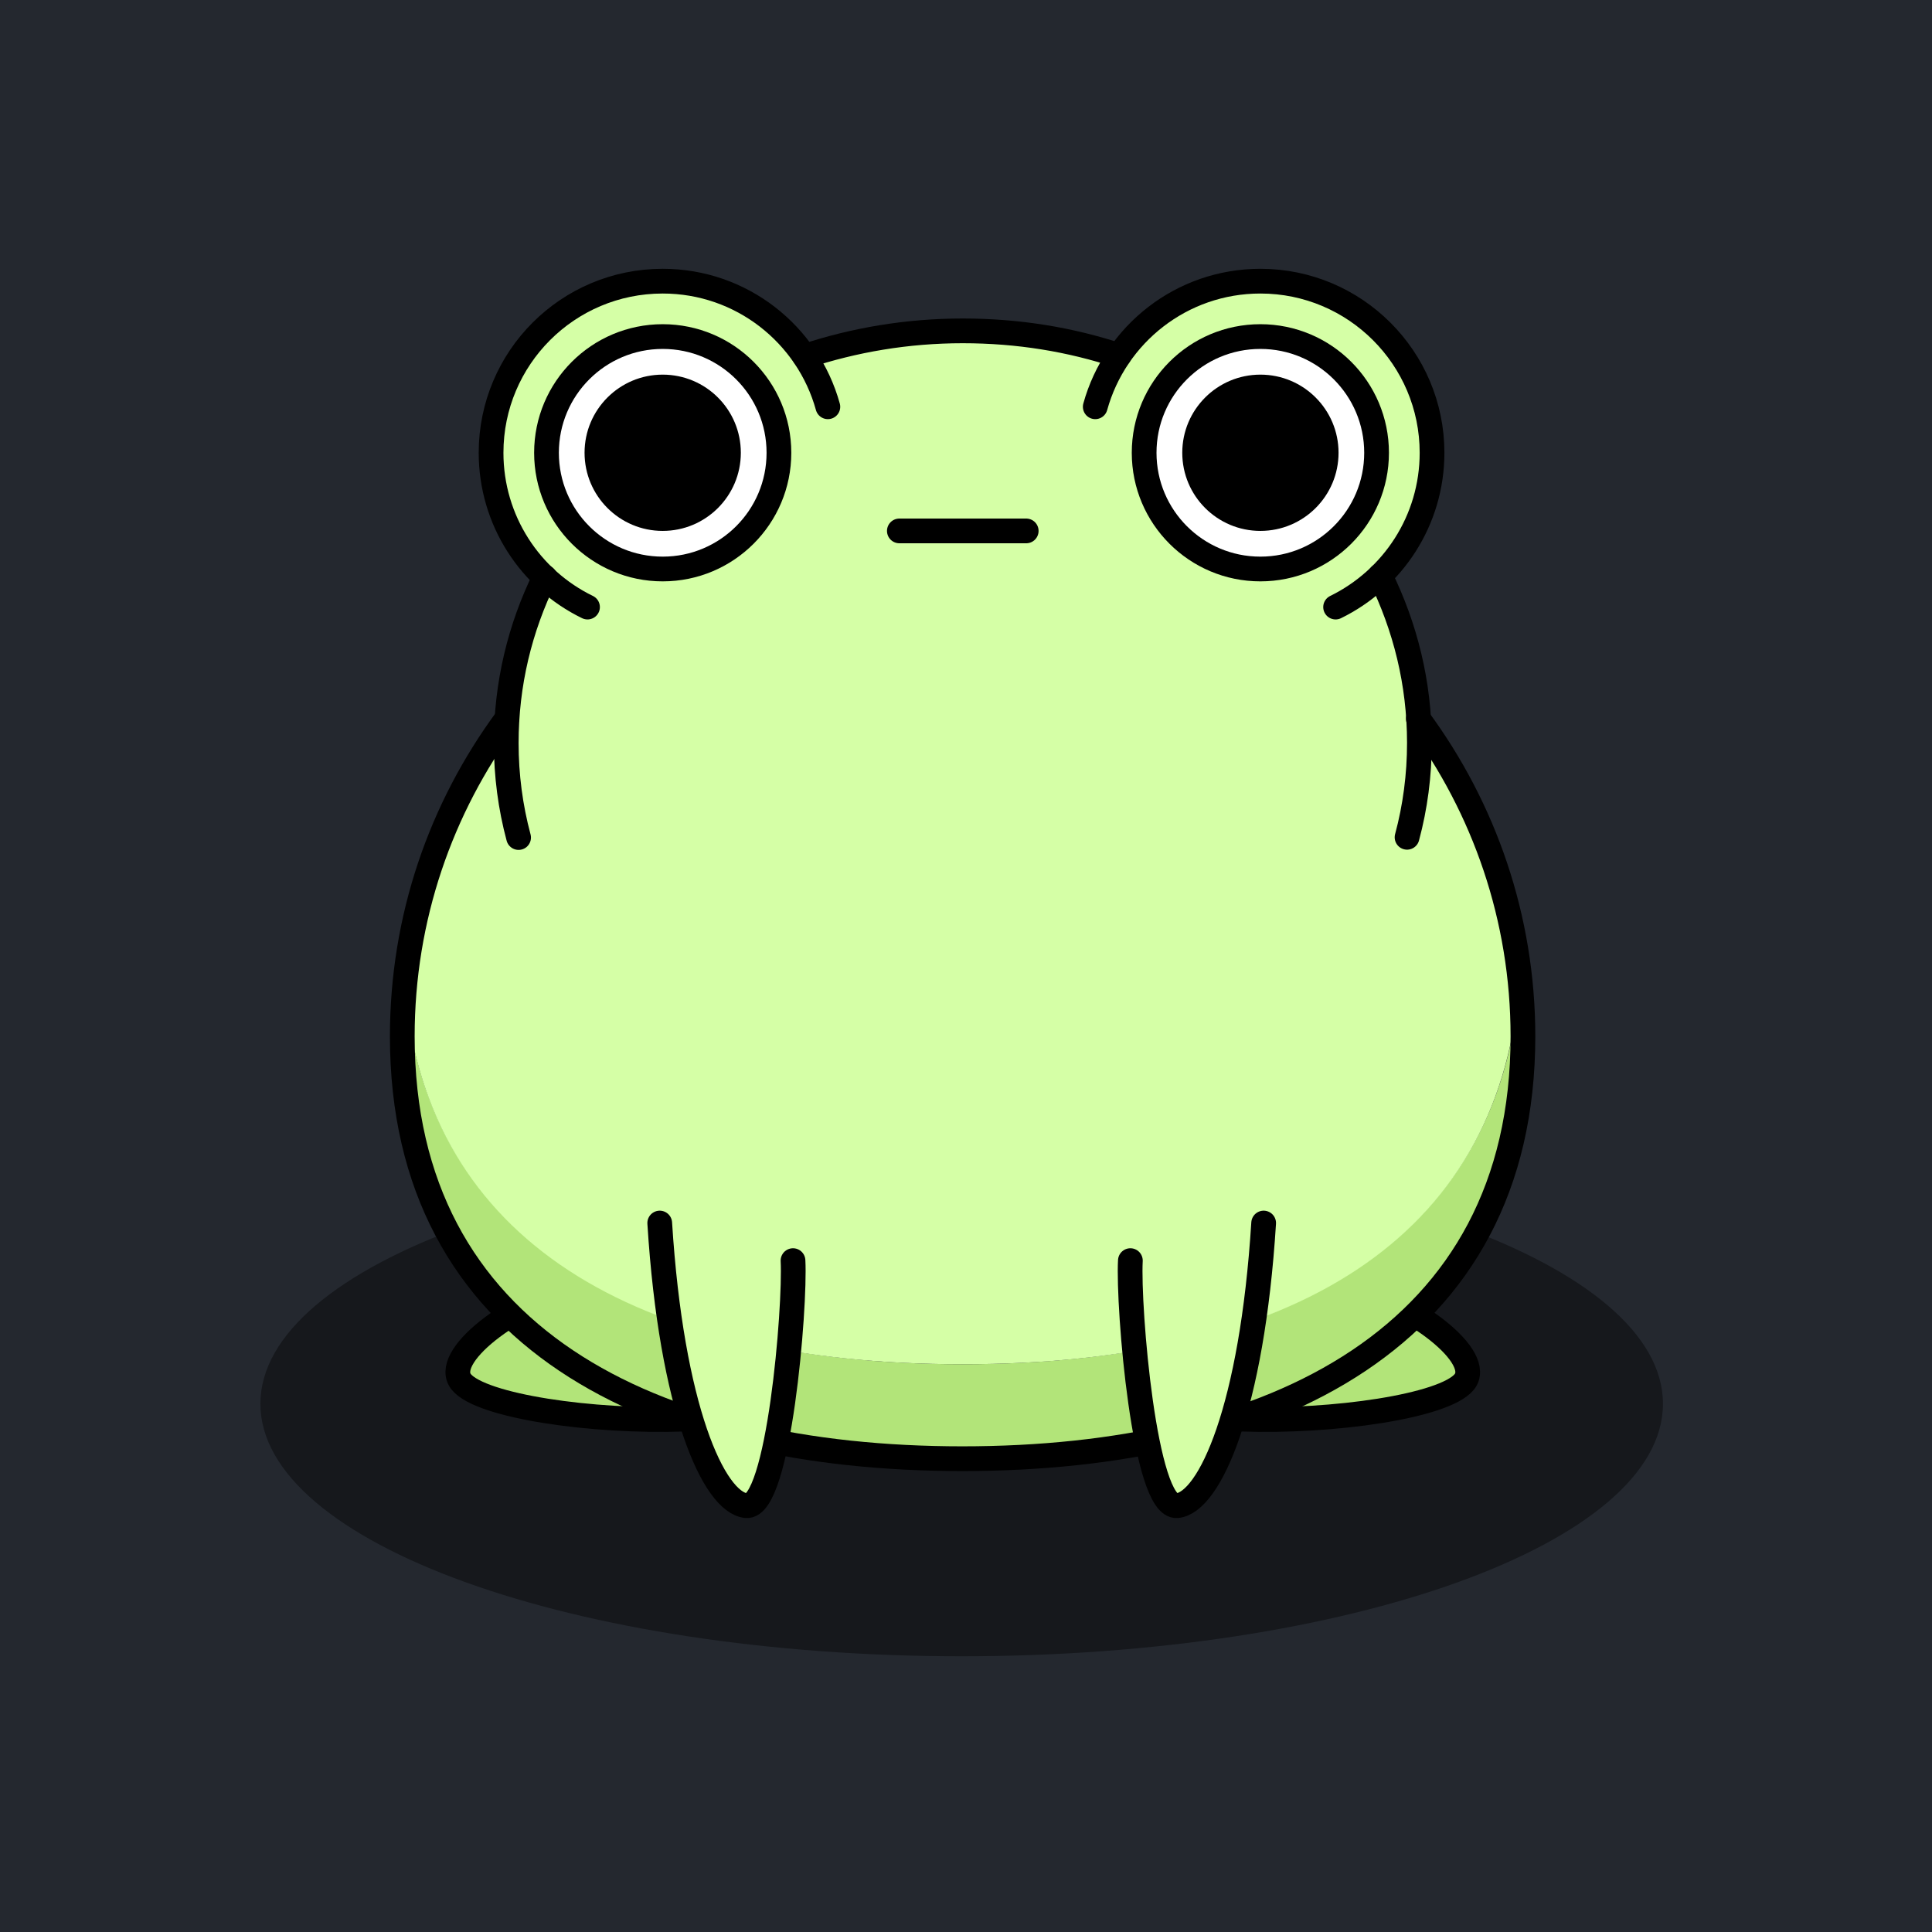 <svg width="230" height="230" viewBox="0 0 230 230" fill="none" xmlns="http://www.w3.org/2000/svg">
<rect width="230" height="230" fill="#24282F"/>
<g clip-path="url(#clip0_1521_1322)">
<path d="M114.485 197.175C160.593 197.175 197.971 183.718 197.971 167.119C197.971 150.519 160.593 137.063 114.485 137.063C68.378 137.063 31 150.519 31 167.119C31 183.718 68.378 197.175 114.485 197.175Z" fill="black" fill-opacity="0.4"/>
<path d="M70.059 152.489C60.58 155.168 52.543 161.644 54.928 164.529C57.312 167.414 70.559 169.328 81.422 168.945" fill="#B2E479"/>
<path d="M70.059 152.489C60.58 155.168 52.543 161.644 54.928 164.529C57.312 167.414 70.559 169.328 81.422 168.945" stroke="black" stroke-width="2.944" stroke-linecap="round" stroke-linejoin="round"/>
<path d="M159.172 152.489C168.65 155.168 176.687 161.644 174.303 164.529C171.918 167.414 158.671 169.328 147.809 168.945" fill="#B2E479"/>
<path d="M159.172 152.489C168.65 155.168 176.687 161.644 174.303 164.529C171.918 167.414 158.671 169.328 147.809 168.945" stroke="black" stroke-width="2.944" stroke-linecap="round" stroke-linejoin="round"/>
<path d="M114.606 173.655C70.891 173.655 45.28 154.756 48.253 118.253C51.05 147.367 75.63 162.409 114.606 162.409C153.581 162.409 178.22 147.367 180.84 117.664C183.755 154.814 158.703 173.655 114.606 173.655Z" fill="#B2E479"/>
<path d="M180.808 117.663C178.188 147.366 153.99 162.409 114.603 162.409C75.215 162.409 51.047 147.366 48.25 118.252C48.456 115.397 48.868 112.423 49.457 109.362C51.282 97.675 56.61 92.671 60.349 85.547H168.856C172.713 93.024 177.982 98.647 179.836 109.745C180.307 112.482 180.631 115.102 180.808 117.663Z" fill="#D5FFA6"/>
<path d="M163.854 67.709C166.915 73.567 167.828 78.483 169.064 98.883H60.557C62.411 79.16 61.852 74.421 64.855 68.71C65.031 68.356 63.795 67.061 62.352 65.001C59.968 61.527 57.083 55.786 59.556 48.28C60.527 45.307 62.352 42.069 65.385 38.595C75.393 29.646 88.787 33.473 95.764 42.392C101.151 40.891 108.57 39.39 114.604 39.39C117.96 39.39 126.703 40.067 133.209 42.333C140.745 31.294 155.287 32.354 161.293 36.858C165.855 41.686 168.446 45.954 169.712 49.605C170.477 51.754 170.801 53.726 170.801 55.492C170.801 59.79 168.917 62.91 167.121 64.912C165.443 66.826 163.854 67.709 163.854 67.709Z" fill="#D5FFA6"/>
<path d="M61.737 99.707C60.766 96.087 60.266 92.319 60.266 88.462C60.266 81.427 61.885 74.774 64.858 68.71" stroke="black" stroke-width="2.944" stroke-miterlimit="10" stroke-linecap="round"/>
<path d="M164.297 68.533C167.3 74.626 168.977 81.338 168.977 88.433C168.977 92.289 168.477 96.086 167.506 99.678" stroke="black" stroke-width="2.944" stroke-miterlimit="10" stroke-linecap="round"/>
<path d="M95.797 42.42C101.655 40.477 107.984 39.388 114.608 39.388C121.231 39.388 127.413 40.419 133.212 42.332" stroke="black" stroke-width="2.944" stroke-miterlimit="10" stroke-linecap="round"/>
<path d="M69.942 72.271C63.142 68.974 58.461 61.968 58.461 53.902C58.461 42.627 67.587 33.472 78.891 33.472C88.281 33.472 96.171 39.801 98.555 48.426" stroke="black" stroke-width="2.944" stroke-linecap="round" stroke-linejoin="round"/>
<path d="M159 72.271C165.8 68.945 170.481 61.968 170.481 53.902C170.481 42.627 161.326 33.472 150.051 33.472C140.66 33.472 132.771 39.801 130.387 48.426" stroke="black" stroke-width="2.944" stroke-linecap="round" stroke-linejoin="round"/>
<path d="M150.043 67.738C157.684 67.738 163.878 61.544 163.878 53.903C163.878 46.261 157.684 40.067 150.043 40.067C142.401 40.067 136.207 46.261 136.207 53.903C136.207 61.544 142.401 67.738 150.043 67.738Z" fill="white" stroke="black" stroke-width="2.944" stroke-miterlimit="10"/>
<path d="M78.894 67.738C86.536 67.738 92.73 61.544 92.73 53.903C92.73 46.261 86.536 40.067 78.894 40.067C71.253 40.067 65.059 46.261 65.059 53.903C65.059 61.544 71.253 67.738 78.894 67.738Z" fill="white" stroke="black" stroke-width="2.944" stroke-miterlimit="10"/>
<path d="M168.85 85.576C176.681 96.203 181.302 109.274 181.302 123.374C181.302 159.259 151.452 173.654 114.567 173.654C77.682 173.654 47.891 159.259 47.891 123.374C47.891 109.274 52.483 96.203 60.343 85.547" stroke="black" stroke-width="2.944" stroke-miterlimit="10" stroke-linecap="round"/>
<path d="M78.892 63.203C84.03 63.203 88.195 59.038 88.195 53.901C88.195 48.763 84.03 44.599 78.892 44.599C73.755 44.599 69.59 48.763 69.59 53.901C69.59 59.038 73.755 63.203 78.892 63.203Z" fill="black"/>
<path d="M150.048 63.203C155.186 63.203 159.351 59.038 159.351 53.901C159.351 48.763 155.186 44.599 150.048 44.599C144.911 44.599 140.746 48.763 140.746 53.901C140.746 59.038 144.911 63.203 150.048 63.203Z" fill="black"/>
<path d="M107.066 63.204H122.168" stroke="black" stroke-width="2.944" stroke-linecap="round" stroke-linejoin="round"/>
<path d="M78.539 145.6C79.923 167.619 84.957 178.864 88.842 179.247C92.728 179.63 94.7 155.638 94.406 150.074" fill="#D5FFA6"/>
<path d="M78.539 145.6C79.923 167.619 84.957 178.864 88.842 179.247C92.728 179.63 94.7 155.638 94.406 150.074" stroke="black" stroke-width="2.944" stroke-linecap="round" stroke-linejoin="round"/>
<path d="M150.435 145.6C149.051 167.619 144.017 178.864 140.132 179.247C136.246 179.63 134.273 155.638 134.568 150.074" fill="#D5FFA6"/>
<path d="M150.435 145.6C149.051 167.619 144.017 178.864 140.132 179.247C136.246 179.63 134.273 155.638 134.568 150.074" stroke="black" stroke-width="2.944" stroke-linecap="round" stroke-linejoin="round"/>
</g>
<defs>
<clipPath id="clip0_1521_1322">
<rect width="167" height="165.175" fill="white" transform="translate(31 32)"/>
</clipPath>
</defs>
</svg>
